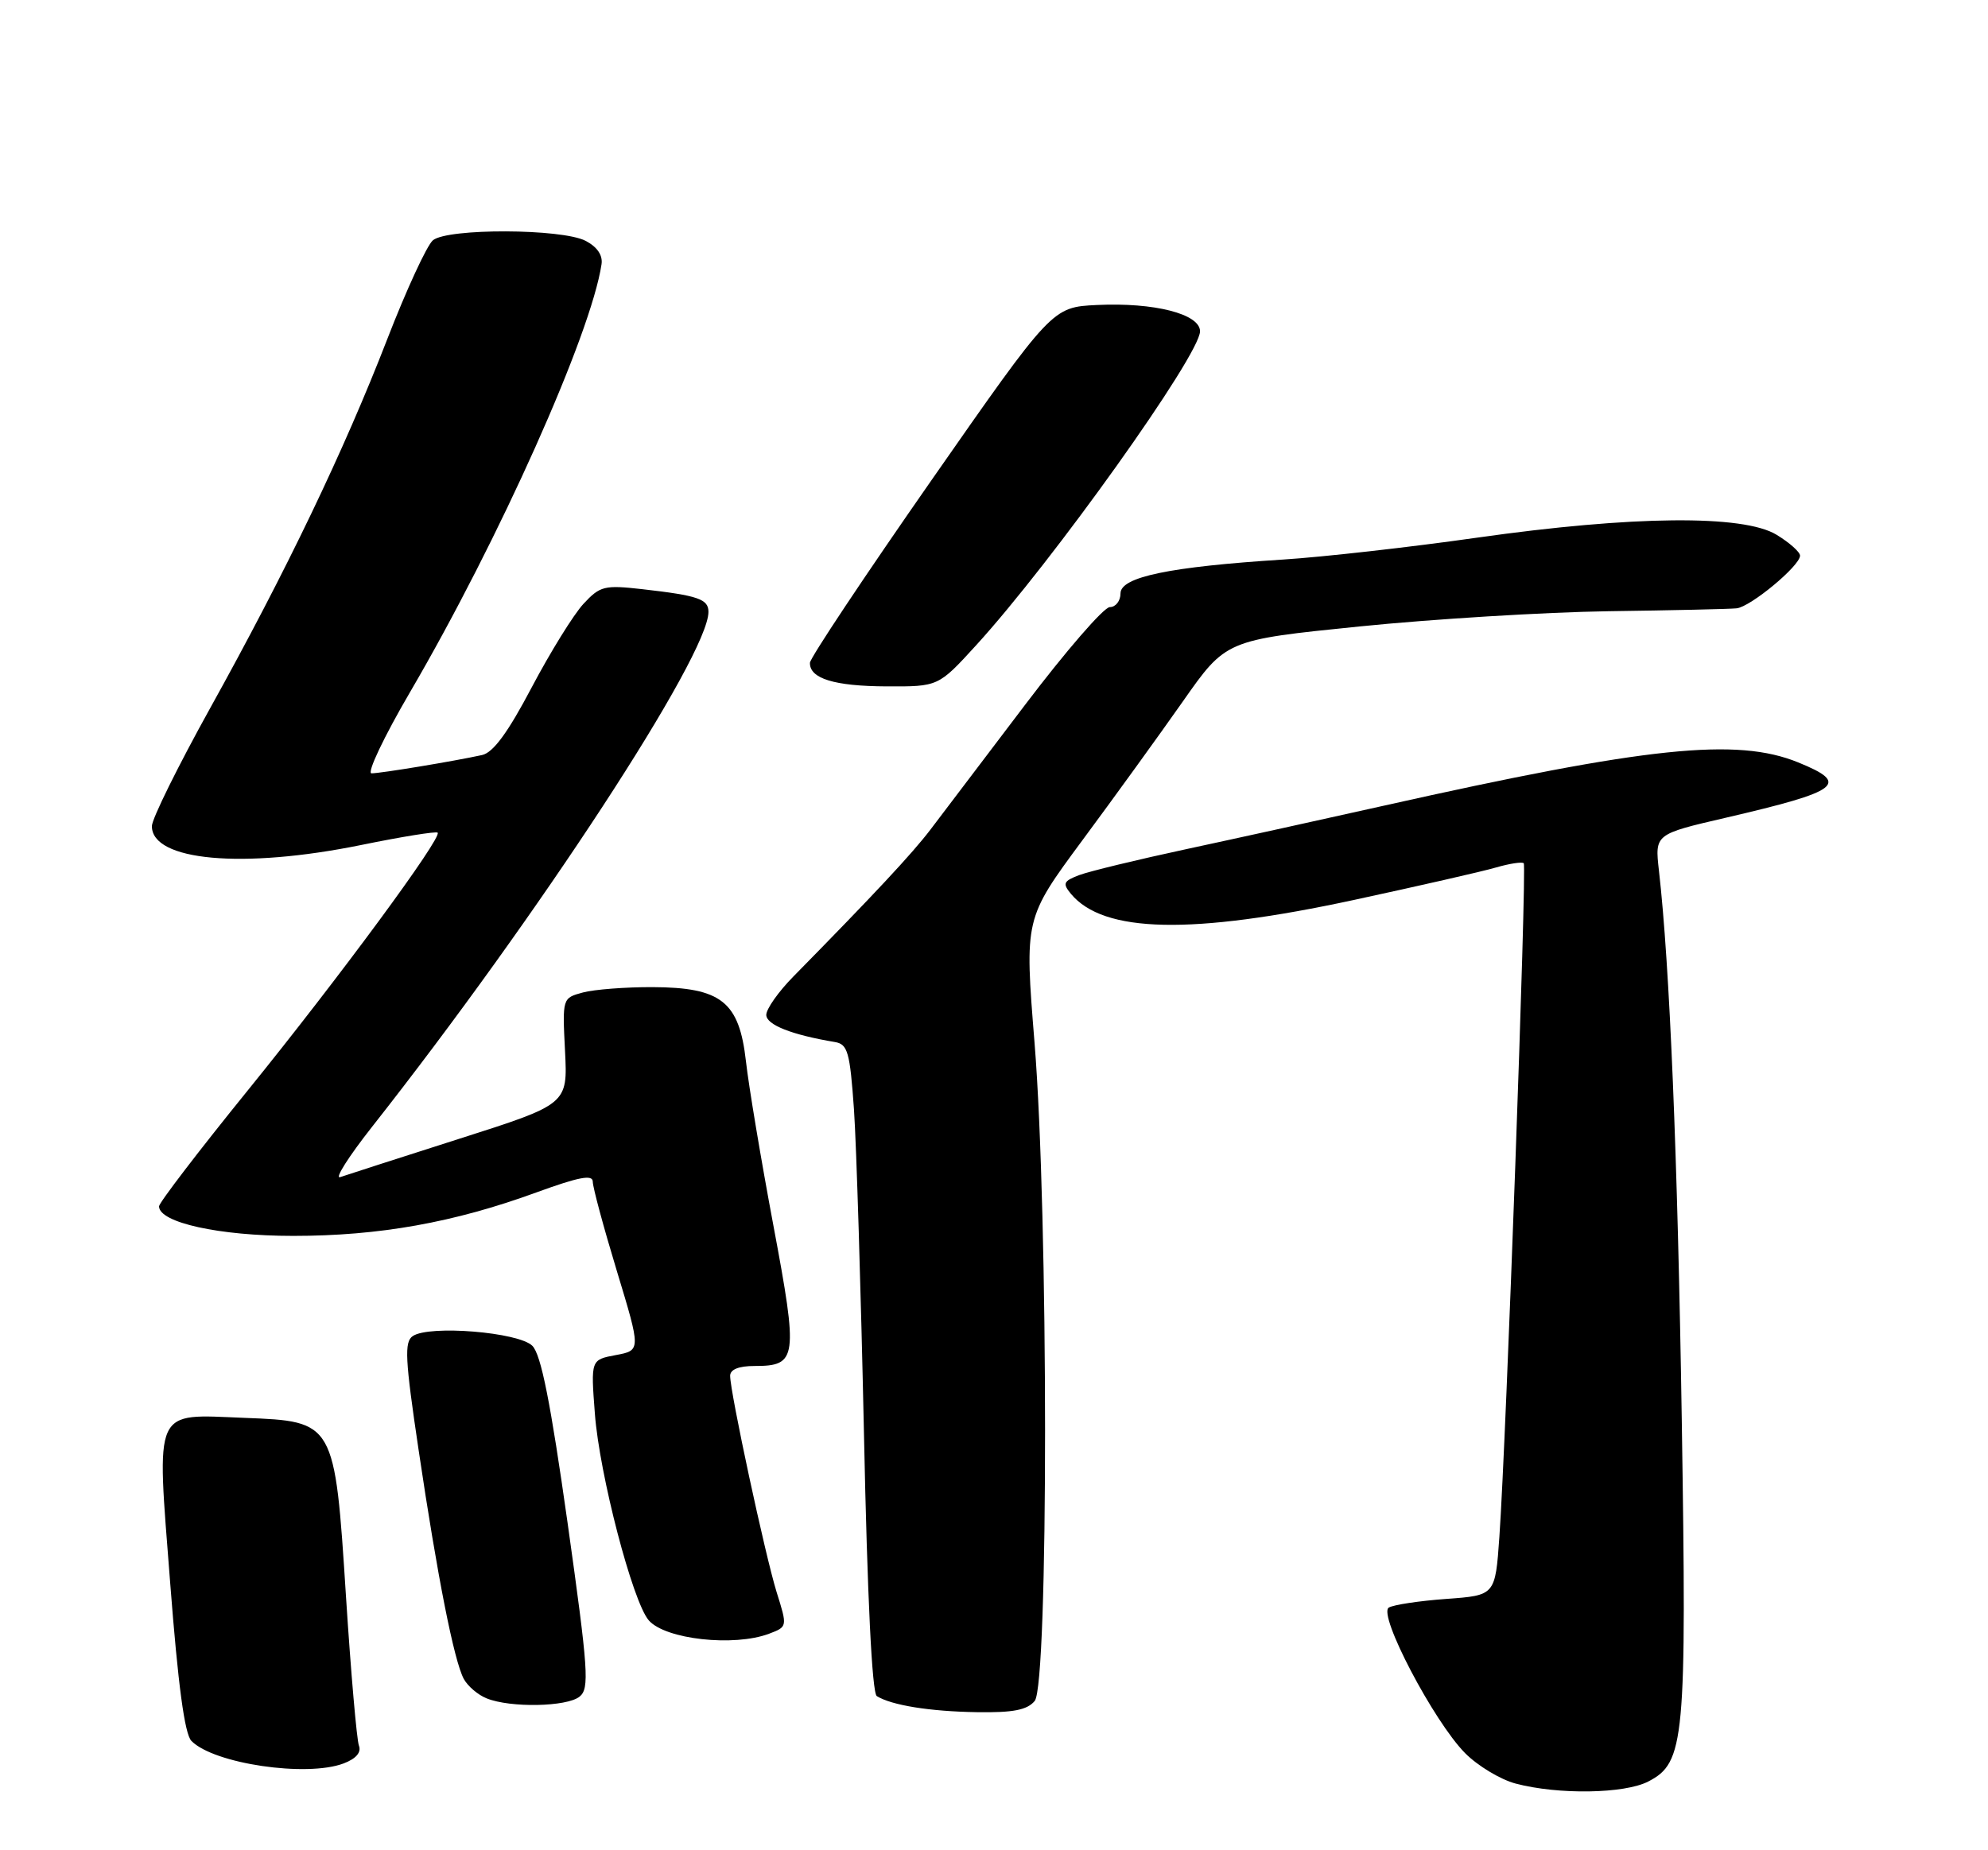 <?xml version="1.0" encoding="UTF-8" standalone="no"?>
<!DOCTYPE svg PUBLIC "-//W3C//DTD SVG 1.1//EN" "http://www.w3.org/Graphics/SVG/1.1/DTD/svg11.dtd" >
<svg xmlns="http://www.w3.org/2000/svg" xmlns:xlink="http://www.w3.org/1999/xlink" version="1.1" viewBox="0 0 275 256">
 <g >
 <path fill="currentColor"
d=" M 228.01 246.49 C 233.05 243.89 233.33 240.88 232.64 196.50 C 232.07 159.91 230.97 133.48 229.48 120.46 C 228.91 115.42 228.91 115.42 238.70 113.15 C 254.59 109.46 255.95 108.42 248.75 105.49 C 240.24 102.02 227.89 103.31 191.50 111.46 C 183.25 113.31 170.94 116.02 164.14 117.48 C 157.35 118.94 150.66 120.56 149.29 121.08 C 147.10 121.91 146.96 122.24 148.14 123.67 C 152.65 129.11 164.79 129.37 187.33 124.51 C 196.22 122.59 205.05 120.58 206.93 120.03 C 208.82 119.48 210.55 119.22 210.78 119.44 C 211.22 119.88 208.35 199.32 207.41 212.62 C 206.84 220.74 206.84 220.74 200.06 221.23 C 196.33 221.50 192.75 222.04 192.11 222.43 C 190.57 223.38 198.33 238.18 202.66 242.56 C 204.40 244.32 207.55 246.22 209.66 246.78 C 215.56 248.34 224.72 248.20 228.01 246.49 Z  M 47.54 243.99 C 49.25 243.34 50.01 242.46 49.65 241.53 C 49.35 240.74 48.54 231.45 47.86 220.89 C 46.31 196.68 46.29 196.66 33.84 196.18 C 21.08 195.68 21.64 194.43 23.54 219.00 C 24.63 233.14 25.54 239.93 26.48 240.88 C 29.58 244.04 42.42 245.93 47.54 243.99 Z  M 143.13 235.35 C 145.05 233.03 145.04 168.13 143.11 144.30 C 141.72 127.10 141.72 127.10 149.70 116.30 C 154.10 110.36 160.37 101.69 163.64 97.03 C 169.59 88.55 169.59 88.55 188.04 86.68 C 198.20 85.65 213.70 84.70 222.50 84.57 C 231.30 84.45 239.27 84.27 240.22 84.17 C 242.14 83.98 249.00 78.29 249.00 76.88 C 249.00 76.38 247.54 75.08 245.75 73.99 C 241.16 71.19 225.86 71.34 204.34 74.39 C 195.08 75.71 183.00 77.07 177.50 77.42 C 161.77 78.42 155.00 79.83 155.00 82.10 C 155.00 83.15 154.33 84.00 153.52 84.00 C 152.70 84.00 147.42 90.10 141.77 97.56 C 136.12 105.02 130.23 112.78 128.69 114.81 C 126.16 118.13 120.86 123.81 109.75 135.11 C 107.69 137.20 106.00 139.60 106.00 140.42 C 106.00 141.79 109.51 143.18 115.50 144.18 C 117.27 144.48 117.57 145.56 118.13 153.51 C 118.47 158.45 119.09 178.60 119.51 198.27 C 119.98 221.06 120.63 234.27 121.29 234.68 C 123.35 235.95 128.63 236.80 135.13 236.90 C 140.16 236.98 142.08 236.60 143.13 235.35 Z  M 80.17 234.75 C 81.56 233.63 81.39 231.17 78.51 210.68 C 76.16 194.06 74.85 187.42 73.64 186.21 C 71.75 184.32 59.40 183.31 57.10 184.86 C 55.91 185.66 56.03 188.04 57.91 200.65 C 60.51 218.19 62.80 229.75 64.15 232.29 C 64.69 233.29 66.11 234.51 67.32 234.99 C 70.60 236.32 78.41 236.17 80.17 234.75 Z  M 106.40 226.04 C 108.93 225.08 108.93 225.07 107.43 220.29 C 105.85 215.20 101.00 192.65 101.00 190.36 C 101.00 189.48 102.19 189.00 104.38 189.00 C 110.29 189.00 110.43 187.96 106.99 169.60 C 105.28 160.49 103.57 150.26 103.19 146.87 C 102.26 138.59 99.79 136.62 90.25 136.58 C 86.54 136.57 82.21 136.90 80.64 137.32 C 77.79 138.09 77.79 138.09 78.16 145.43 C 78.53 152.78 78.53 152.78 63.51 157.57 C 55.26 160.21 47.85 162.59 47.05 162.87 C 46.25 163.14 48.23 160.02 51.45 155.93 C 74.49 126.67 98.00 90.68 98.00 84.66 C 98.00 82.89 96.58 82.40 88.85 81.52 C 83.60 80.93 83.01 81.07 80.71 83.55 C 79.35 85.02 76.13 90.22 73.55 95.11 C 70.26 101.36 68.22 104.14 66.68 104.47 C 62.71 105.34 52.65 107.00 51.39 107.00 C 50.71 107.00 53.11 101.94 56.73 95.75 C 69.04 74.68 81.76 46.25 83.21 36.56 C 83.40 35.31 82.60 34.15 81.00 33.32 C 77.70 31.62 61.91 31.56 59.88 33.25 C 59.06 33.94 56.20 40.12 53.54 47.00 C 47.56 62.42 39.60 79.02 29.06 98.00 C 24.64 105.97 21.01 113.31 21.01 114.30 C 20.99 119.12 33.57 120.25 49.94 116.92 C 55.56 115.77 60.33 115.00 60.54 115.21 C 61.20 115.87 46.97 135.20 34.25 150.90 C 27.51 159.22 22.00 166.42 22.00 166.91 C 22.00 169.16 30.32 171.00 40.56 171.00 C 52.46 171.00 62.77 169.16 74.19 164.99 C 80.09 162.84 82.00 162.47 82.00 163.51 C 82.00 164.27 83.50 169.83 85.33 175.86 C 88.66 186.84 88.66 186.84 85.19 187.49 C 81.72 188.14 81.72 188.14 82.29 195.61 C 82.92 204.01 87.51 221.61 89.74 224.19 C 92.02 226.83 101.54 227.88 106.40 226.04 Z  M 135.00 89.31 C 145.58 77.73 166.00 49.10 166.00 45.84 C 166.00 43.44 159.66 41.82 151.74 42.20 C 145.55 42.50 145.55 42.50 128.81 66.50 C 119.61 79.70 112.06 91.04 112.04 91.70 C 111.97 93.88 115.40 94.94 122.65 94.97 C 129.80 95.00 129.80 95.00 135.00 89.31 Z "/>
</g>
</svg>